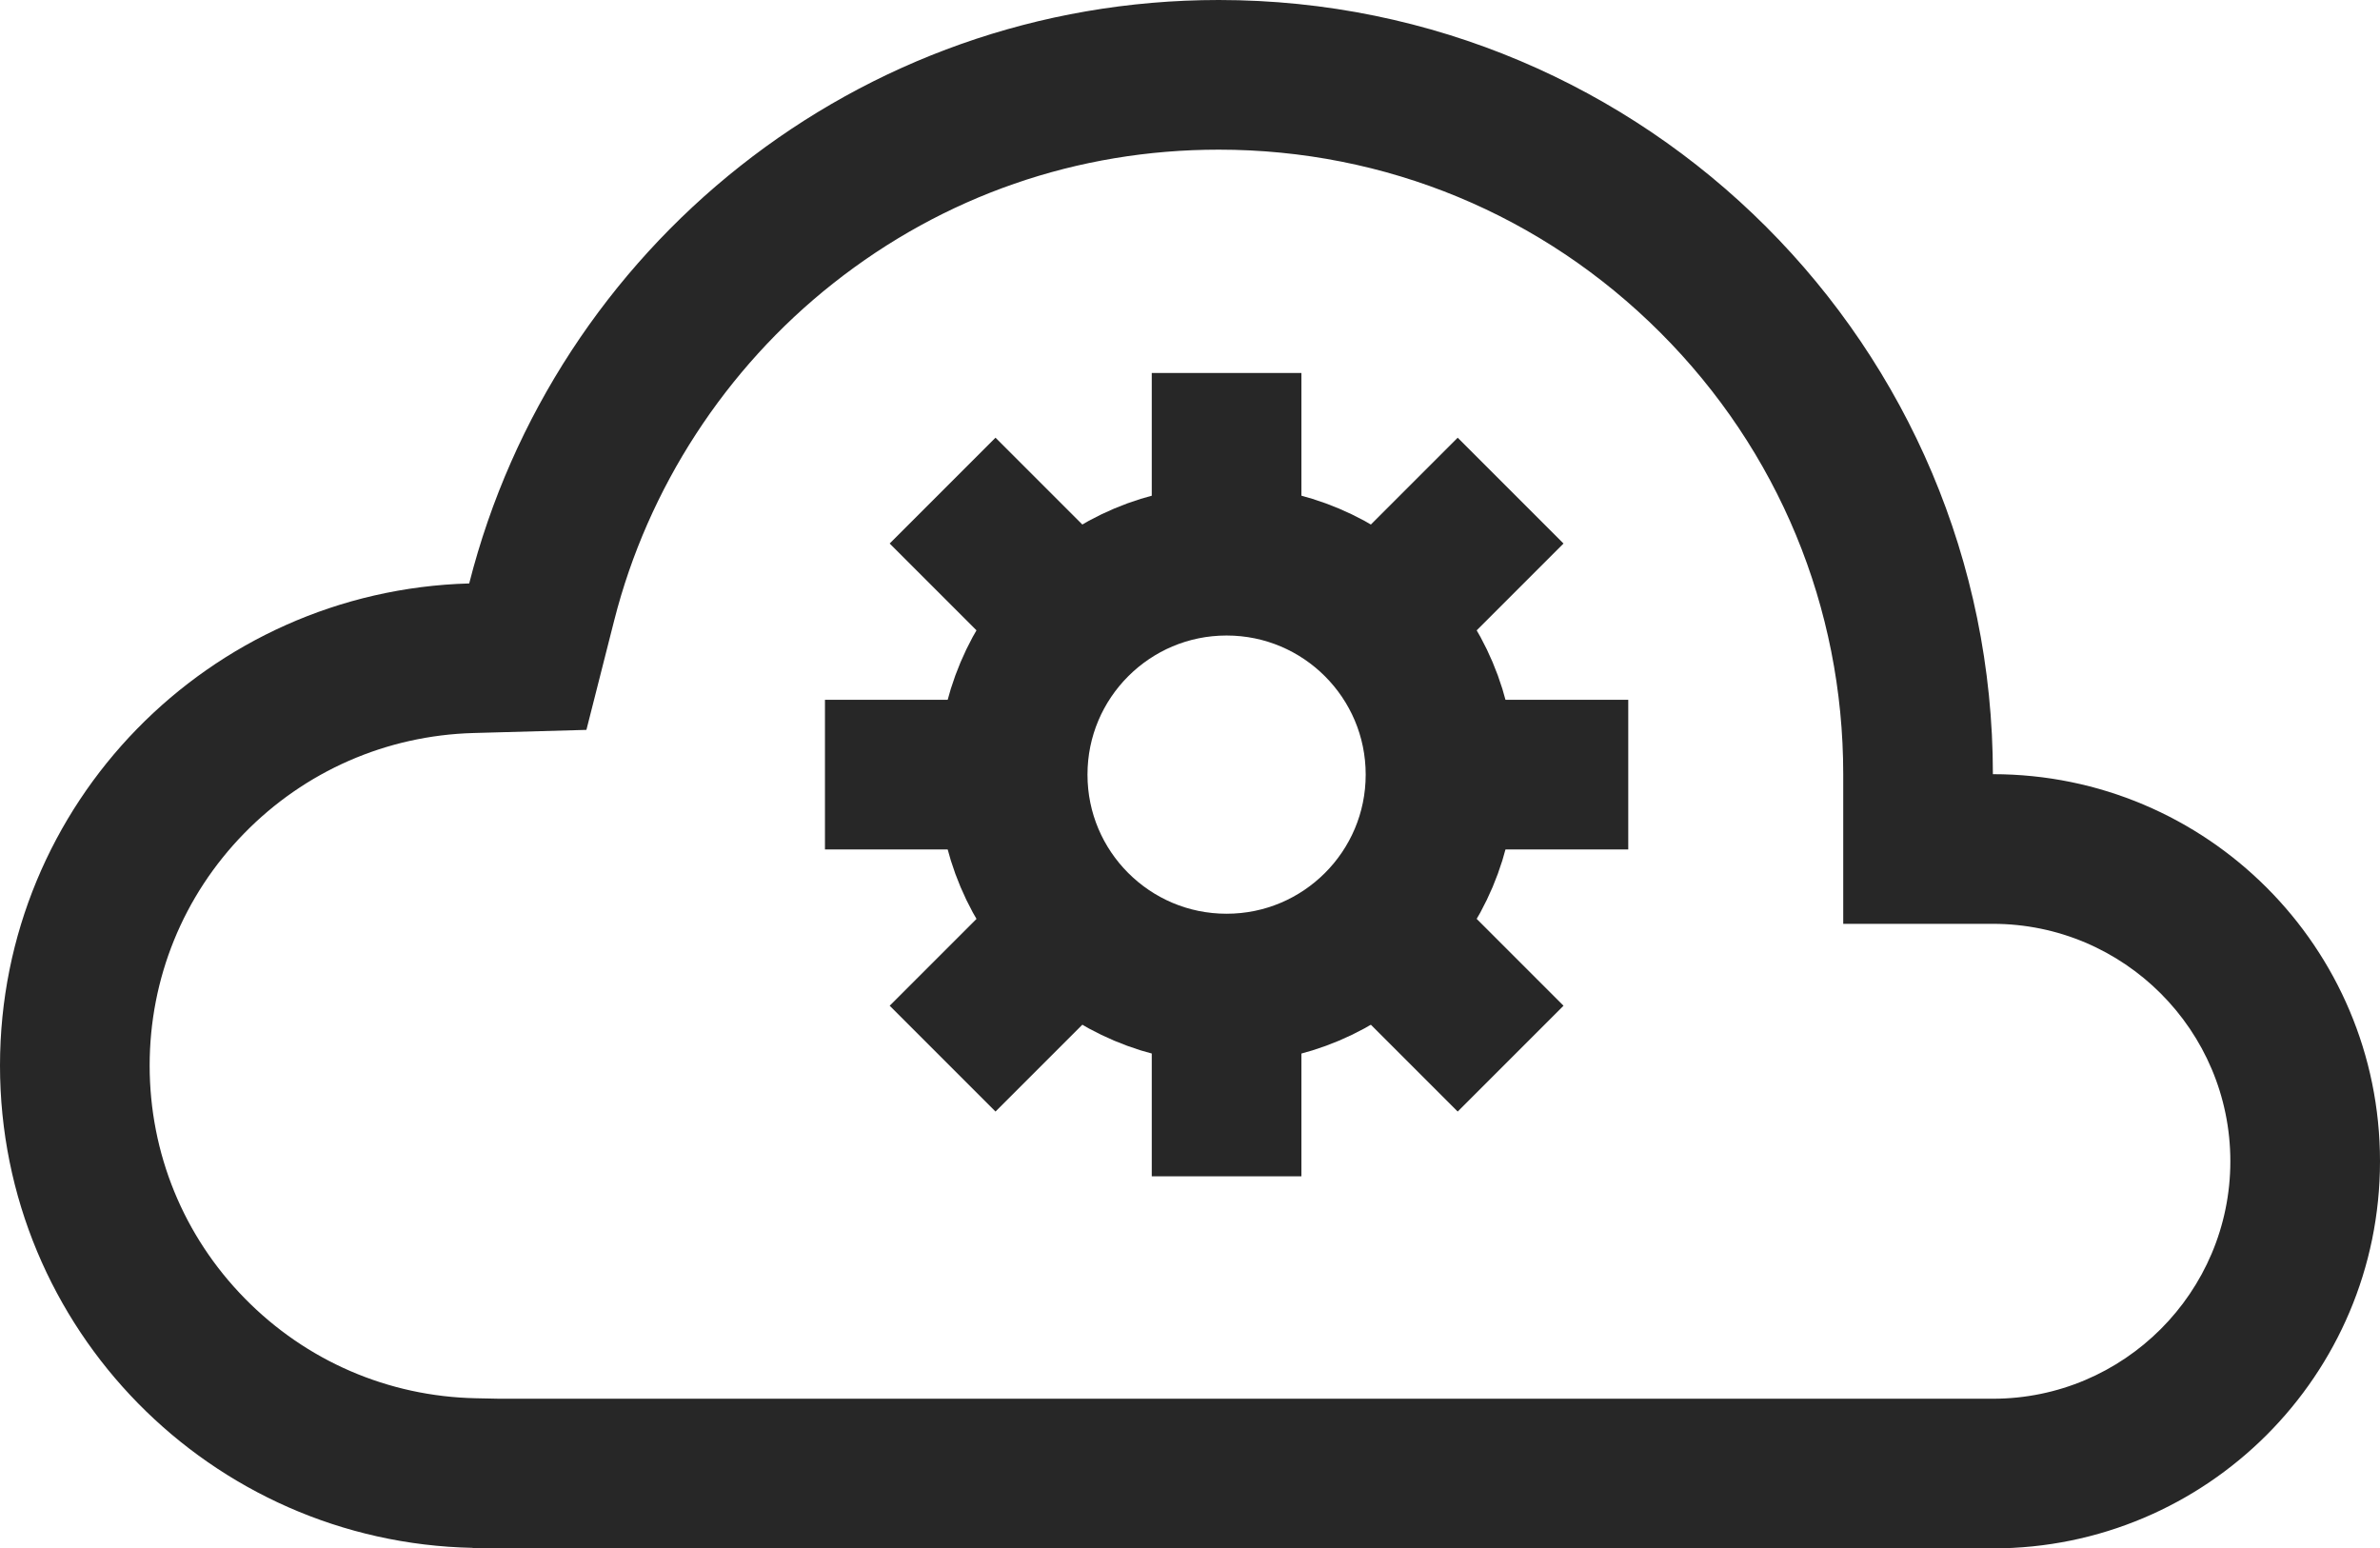 <svg xmlns="http://www.w3.org/2000/svg" width="63.614" height="41.385" viewBox="0 0 63.614 41.385">
  <g id="CRM_Services" data-name="CRM Services" transform="translate(-440.345 -979.072)">
    <g id="Path_1385" data-name="Path 1385" transform="translate(0)" fill="none">
      <path d="M493.612,999.764a20.681,20.681,0,0,0-40.726-5.1,12.892,12.892,0,0,0,.093,25.777v.014h40.633a10.346,10.346,0,1,0,0-20.693Z" stroke="none"/>
      <path d="M 472.921 983.072 C 469.137 983.072 465.572 984.308 462.612 986.648 C 459.737 988.919 457.66 992.116 456.763 995.65 L 456.019 998.58 L 452.998 998.664 C 450.672 998.729 448.495 999.682 446.869 1001.348 C 445.241 1003.016 444.345 1005.22 444.345 1007.552 C 444.345 1009.896 445.249 1012.108 446.891 1013.779 C 448.531 1015.449 450.723 1016.396 453.062 1016.444 L 453.689 1016.457 L 493.612 1016.457 C 497.112 1016.457 499.959 1013.61 499.959 1010.11 C 499.959 1006.611 497.112 1003.764 493.612 1003.764 L 489.612 1003.764 L 489.612 999.764 C 489.612 995.306 487.876 991.114 484.723 987.961 C 481.57 984.808 477.379 983.072 472.921 983.072 M 472.921 979.072 C 484.348 979.072 493.612 988.337 493.612 999.764 C 499.327 999.764 503.959 1004.396 503.959 1010.11 C 503.959 1015.824 499.327 1020.457 493.612 1020.457 L 452.98 1020.457 L 452.98 1020.443 C 445.978 1020.298 440.345 1014.588 440.345 1007.552 C 440.345 1000.547 445.928 994.86 452.886 994.666 C 455.161 985.707 463.255 979.072 472.921 979.072 Z" stroke="none" fill="#272727"/>
    </g>
    <g id="Group_1373" data-name="Group 1373" transform="translate(462.395 989.041)">
      <circle id="Ellipse_309" data-name="Ellipse 309" cx="5.718" cy="5.718" r="5.718" transform="translate(5.017 5.017)" fill="none" stroke="#272727" stroke-width="4"/>
      <line id="Line_161" data-name="Line 161" y2="5.017" transform="translate(10.735)" fill="none" stroke="#272727" stroke-width="4"/>
      <line id="Line_162" data-name="Line 162" x1="3.547" y2="3.547" transform="translate(14.779 3.144)" fill="none" stroke="#272727" stroke-width="4"/>
      <line id="Line_163" data-name="Line 163" x1="5.017" transform="translate(16.454 10.735)" fill="none" stroke="#272727" stroke-width="4"/>
      <line id="Line_164" data-name="Line 164" x1="3.547" y1="3.547" transform="translate(14.779 14.779)" fill="none" stroke="#272727" stroke-width="4"/>
      <line id="Line_165" data-name="Line 165" y1="5.017" transform="translate(10.735 16.454)" fill="none" stroke="#272727" stroke-width="4"/>
      <line id="Line_166" data-name="Line 166" y1="3.547" x2="3.547" transform="translate(3.144 14.779)" fill="none" stroke="#272727" stroke-width="4"/>
      <line id="Line_167" data-name="Line 167" x2="5.017" transform="translate(0 10.735)" fill="none" stroke="#272727" stroke-width="4"/>
      <line id="Line_168" data-name="Line 168" x2="3.547" y2="3.547" transform="translate(3.144 3.144)" fill="none" stroke="#272727" stroke-width="4"/>
    </g>
  </g>
</svg>
